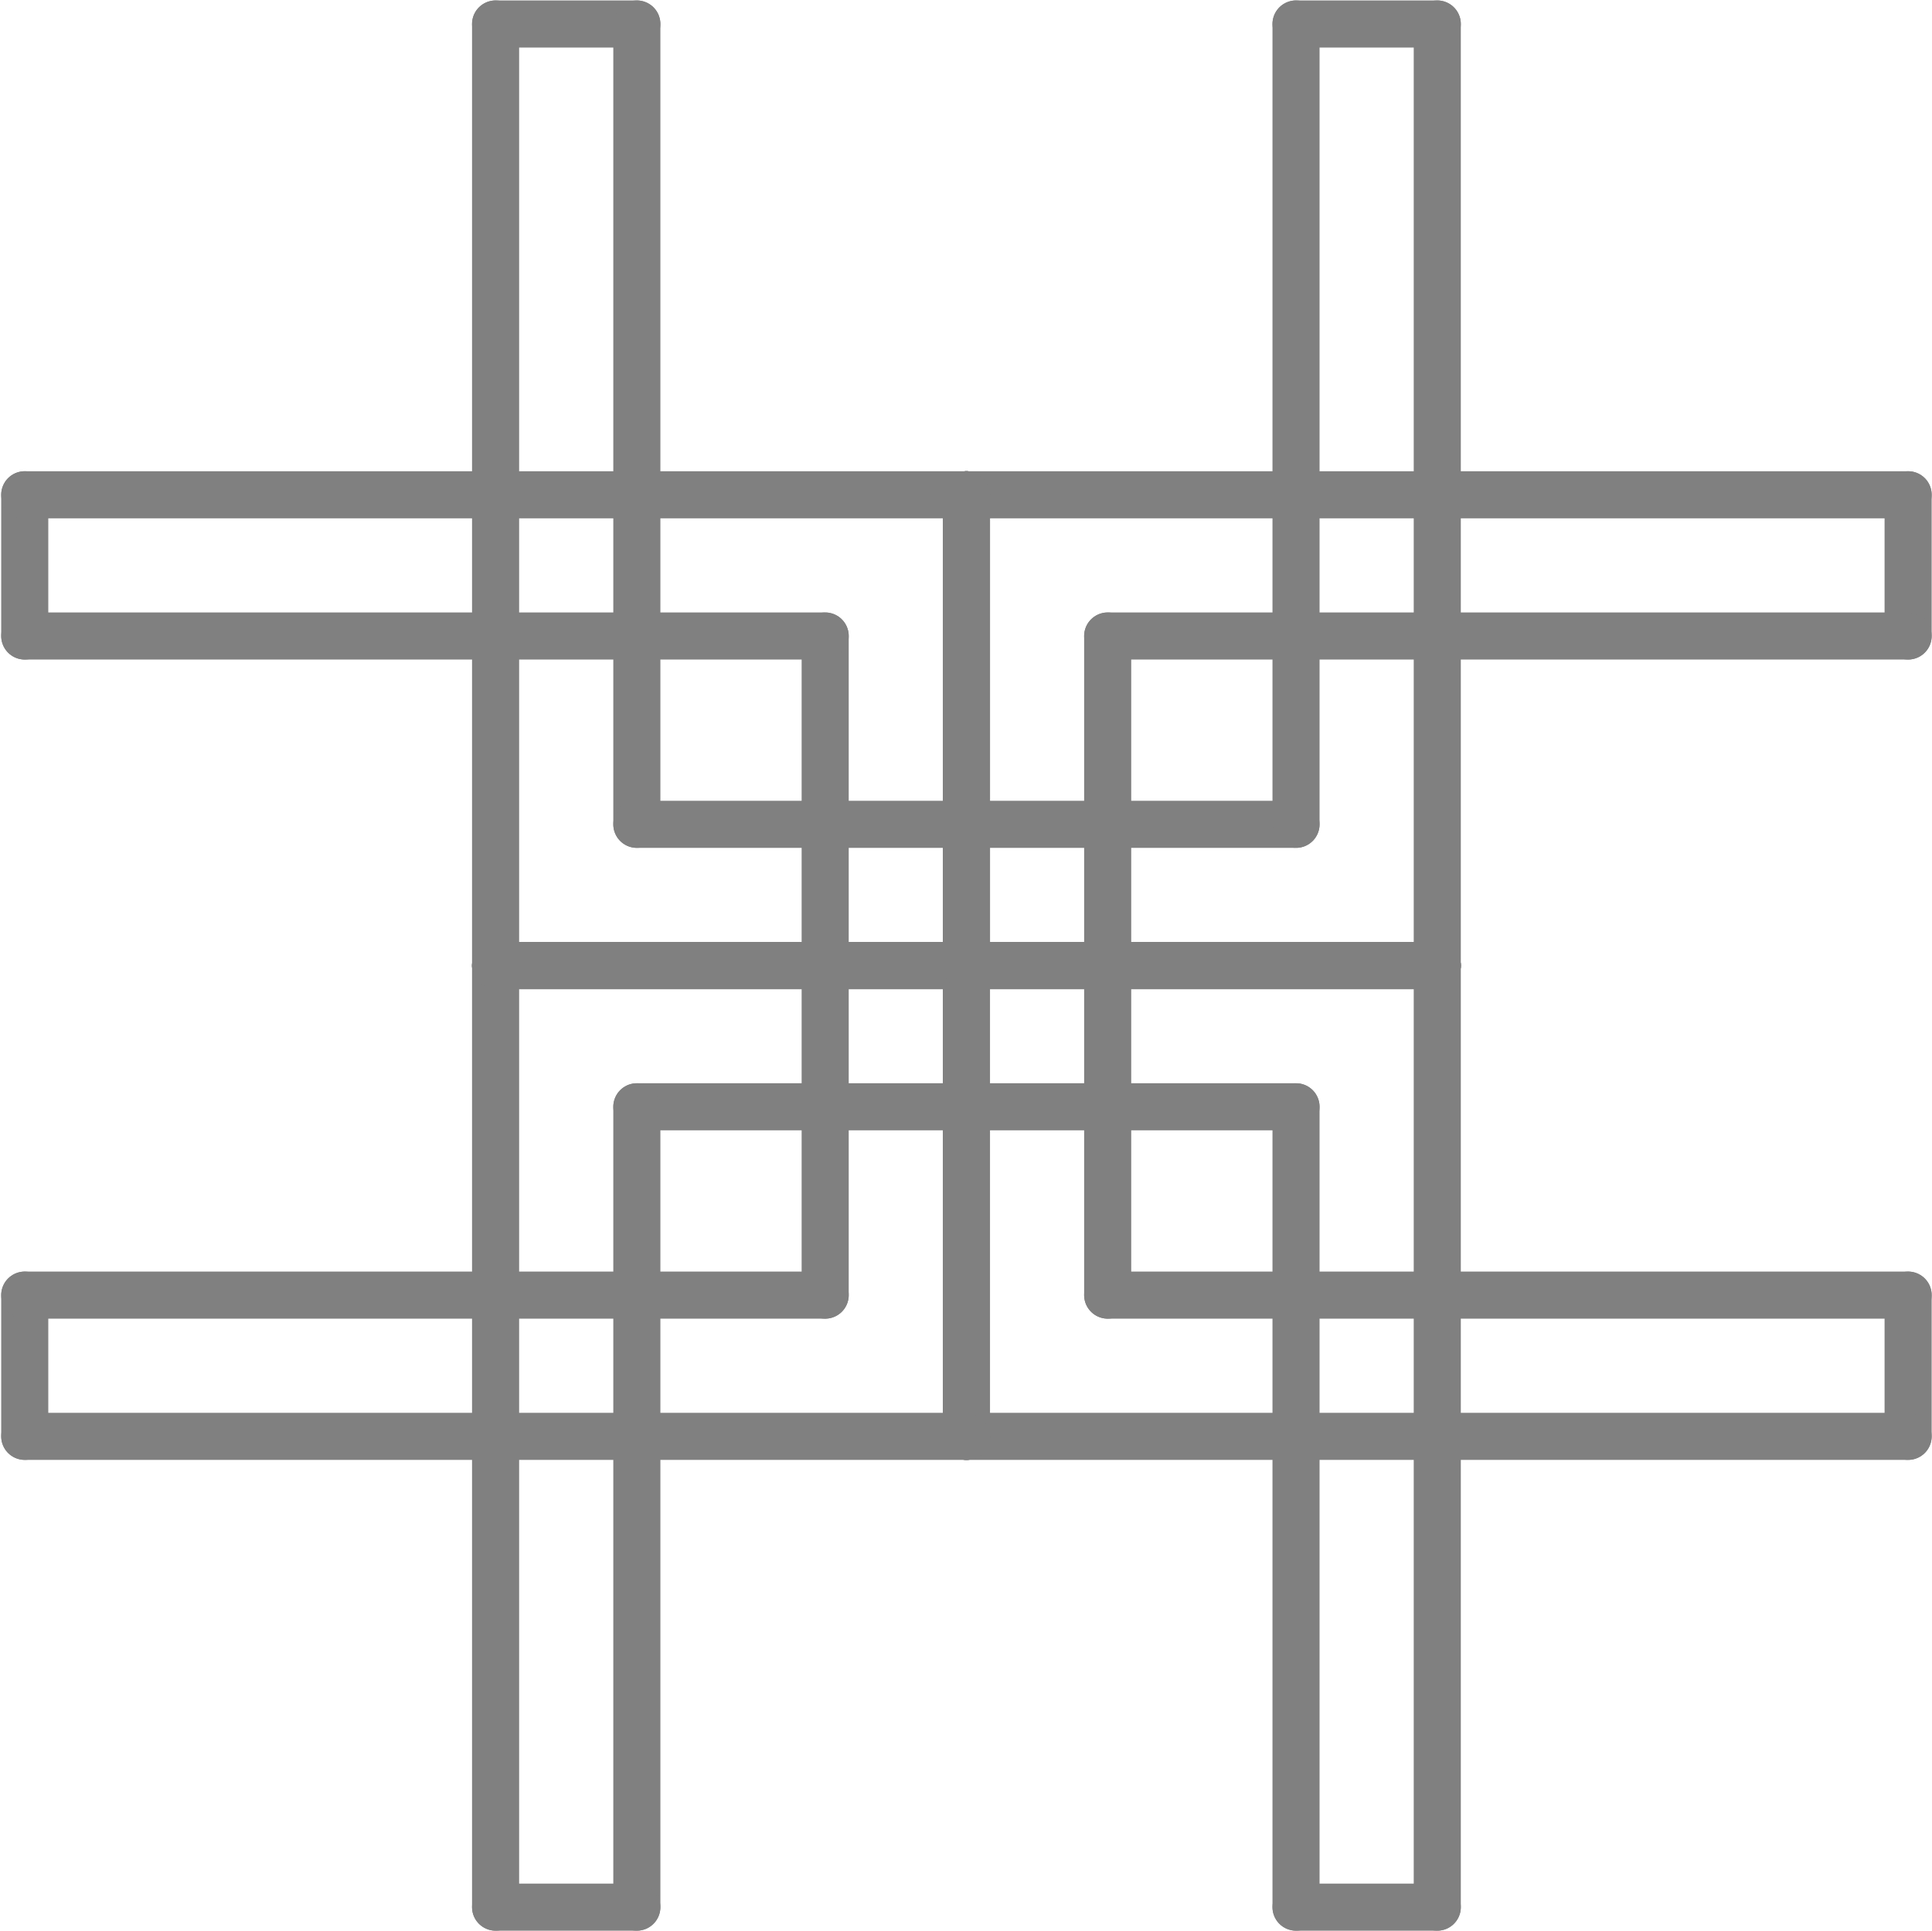 <?xml version="1.0" encoding="UTF-8" standalone="no"?>
<!-- Created with Inkscape (http://www.inkscape.org/) -->

<svg
   xmlns:dc="http://purl.org/dc/elements/1.1/"
   xmlns:cc="http://creativecommons.org/ns#"
   xmlns:rdf="http://www.w3.org/1999/02/22-rdf-syntax-ns#"
   xmlns:svg="http://www.w3.org/2000/svg"
   xmlns="http://www.w3.org/2000/svg"
   version="1.1"
   width="205.164"
   height="205.083"
   id="svg2">
  <defs
     id="defs86" />
  <path
     d="m 102.628,152.547 0,-100"
     id="path8"
     style="fill:none;stroke:#808080;stroke-width:5;stroke-linecap:round;stroke-opacity:1" />
  <path
     d="m 102.628,52.547 100,0"
     id="path10"
     style="fill:none;stroke:#808080;stroke-width:5;stroke-linecap:round;stroke-opacity:1" />
  <path
     d="m 202.628,52.547 0,15"
     id="path12"
     style="fill:none;stroke:#808080;stroke-width:5;stroke-linecap:round;stroke-opacity:1" />
  <path
     d="m 202.628,67.547 -85,0"
     id="path14"
     style="fill:none;stroke:#808080;stroke-width:5;stroke-linecap:round;stroke-opacity:1" />
  <path
     d="m 117.628,67.547 0,70"
     id="path16"
     style="fill:none;stroke:#808080;stroke-width:5;stroke-linecap:round;stroke-opacity:1" />
  <path
     d="m 117.628,137.547 85,0"
     id="path18"
     style="fill:none;stroke:#808080;stroke-width:5;stroke-linecap:round;stroke-opacity:1" />
  <path
     d="m 202.628,137.547 0,15"
     id="path20"
     style="fill:none;stroke:#808080;stroke-width:5;stroke-linecap:round;stroke-opacity:1" />
  <path
     d="m 202.628,152.547 -100,0"
     id="path22"
     style="fill:none;stroke:#808080;stroke-width:5;stroke-linecap:round;stroke-opacity:1" />
  <path
     d="m 102.628,152.547 0,-100"
     id="path24"
     style="fill:none;stroke:#808080;stroke-width:5;stroke-linecap:round;stroke-opacity:1" />
  <path
     d="m 102.628,52.547 0,100"
     id="path26"
     style="fill:none;stroke:#808080;stroke-width:5;stroke-linecap:round;stroke-opacity:1" />
  <path
     d="m 102.628,152.547 -100,0"
     id="path28"
     style="fill:none;stroke:#808080;stroke-width:5;stroke-linecap:round;stroke-opacity:1" />
  <path
     d="m 2.628,152.547 0,-15"
     id="path30"
     style="fill:none;stroke:#808080;stroke-width:5;stroke-linecap:round;stroke-opacity:1" />
  <path
     d="m 2.628,137.547 85,0"
     id="path32"
     style="fill:none;stroke:#808080;stroke-width:5;stroke-linecap:round;stroke-opacity:1" />
  <path
     d="m 87.628,137.547 0,-70"
     id="path34"
     style="fill:none;stroke:#808080;stroke-width:5;stroke-linecap:round;stroke-opacity:1" />
  <path
     d="m 87.628,67.547 -85,0"
     id="path36"
     style="fill:none;stroke:#808080;stroke-width:5;stroke-linecap:round;stroke-opacity:1" />
  <path
     d="m 2.628,67.547 0,-15"
     id="path38"
     style="fill:none;stroke:#808080;stroke-width:5;stroke-linecap:round;stroke-opacity:1" />
  <path
     d="m 2.628,52.547 100,0"
     id="path40"
     style="fill:none;stroke:#808080;stroke-width:5;stroke-linecap:round;stroke-opacity:1" />
  <path
     d="m 102.628,52.547 0,50"
     id="path42"
     style="fill:none;stroke:#808080;stroke-width:5;stroke-linecap:round;stroke-opacity:1" />
  <path
     d="m 102.628,102.547 50,0"
     id="path44"
     style="fill:none;stroke:#808080;stroke-width:5;stroke-linecap:round;stroke-opacity:1" />
  <path
     d="m 152.628,102.547 -100,0"
     id="path46"
     style="fill:none;stroke:#808080;stroke-width:5;stroke-linecap:round;stroke-opacity:1" />
  <path
     d="m 52.628,102.547 0,-100"
     id="path48"
     style="fill:none;stroke:#808080;stroke-width:5;stroke-linecap:round;stroke-opacity:1" />
  <path
     d="m 52.628,2.547 15,0"
     id="path50"
     style="fill:none;stroke:#808080;stroke-width:5;stroke-linecap:round;stroke-opacity:1" />
  <path
     d="m 67.628,2.547 0,85"
     id="path52"
     style="fill:none;stroke:#808080;stroke-width:5;stroke-linecap:round;stroke-opacity:1" />
  <path
     d="m 67.628,87.547 70,0"
     id="path54"
     style="fill:none;stroke:#808080;stroke-width:5;stroke-linecap:round;stroke-opacity:1" />
  <path
     d="m 137.628,87.547 0,-85"
     id="path56"
     style="fill:none;stroke:#808080;stroke-width:5;stroke-linecap:round;stroke-opacity:1" />
  <path
     d="m 137.628,2.547 15,0"
     id="path58"
     style="fill:none;stroke:#808080;stroke-width:5;stroke-linecap:round;stroke-opacity:1" />
  <path
     d="m 152.628,2.547 0,100"
     id="path60"
     style="fill:none;stroke:#808080;stroke-width:5;stroke-linecap:round;stroke-opacity:1" />
  <path
     d="m 152.628,102.547 -100,0"
     id="path62"
     style="fill:none;stroke:#808080;stroke-width:5;stroke-linecap:round;stroke-opacity:1" />
  <path
     d="m 52.628,102.547 100,0"
     id="path64"
     style="fill:none;stroke:#808080;stroke-width:5;stroke-linecap:round;stroke-opacity:1" />
  <path
     d="m 152.628,102.547 0,100"
     id="path66"
     style="fill:none;stroke:#808080;stroke-width:5;stroke-linecap:round;stroke-opacity:1" />
  <path
     d="m 152.628,202.547 -15,0"
     id="path68"
     style="fill:none;stroke:#808080;stroke-width:5;stroke-linecap:round;stroke-opacity:1" />
  <path
     d="m 137.628,202.547 0,-85"
     id="path70"
     style="fill:none;stroke:#808080;stroke-width:5;stroke-linecap:round;stroke-opacity:1" />
  <path
     d="m 137.628,117.547 -70,0"
     id="path72"
     style="fill:none;stroke:#808080;stroke-width:5;stroke-linecap:round;stroke-opacity:1" />
  <path
     d="m 67.628,117.547 0,85"
     id="path74"
     style="fill:none;stroke:#808080;stroke-width:5;stroke-linecap:round;stroke-opacity:1" />
  <path
     d="m 67.628,202.547 -15,0"
     id="path76"
     style="fill:none;stroke:#808080;stroke-width:5;stroke-linecap:round;stroke-opacity:1" />
  <path
     d="m 52.628,202.547 0,-100"
     id="path78"
     style="fill:none;stroke:#808080;stroke-width:5;stroke-linecap:round;stroke-opacity:1" />
  <path
     d="m 52.628,102.547 50,0"
     id="path80"
     style="fill:none;stroke:#808080;stroke-width:5;stroke-linecap:round;stroke-opacity:1" />
  <path
     d="m 102.628,102.547 0,-50"
     id="path82"
     style="fill:none;stroke:#808080;stroke-width:5;stroke-linecap:round;stroke-opacity:1" />
</svg>
